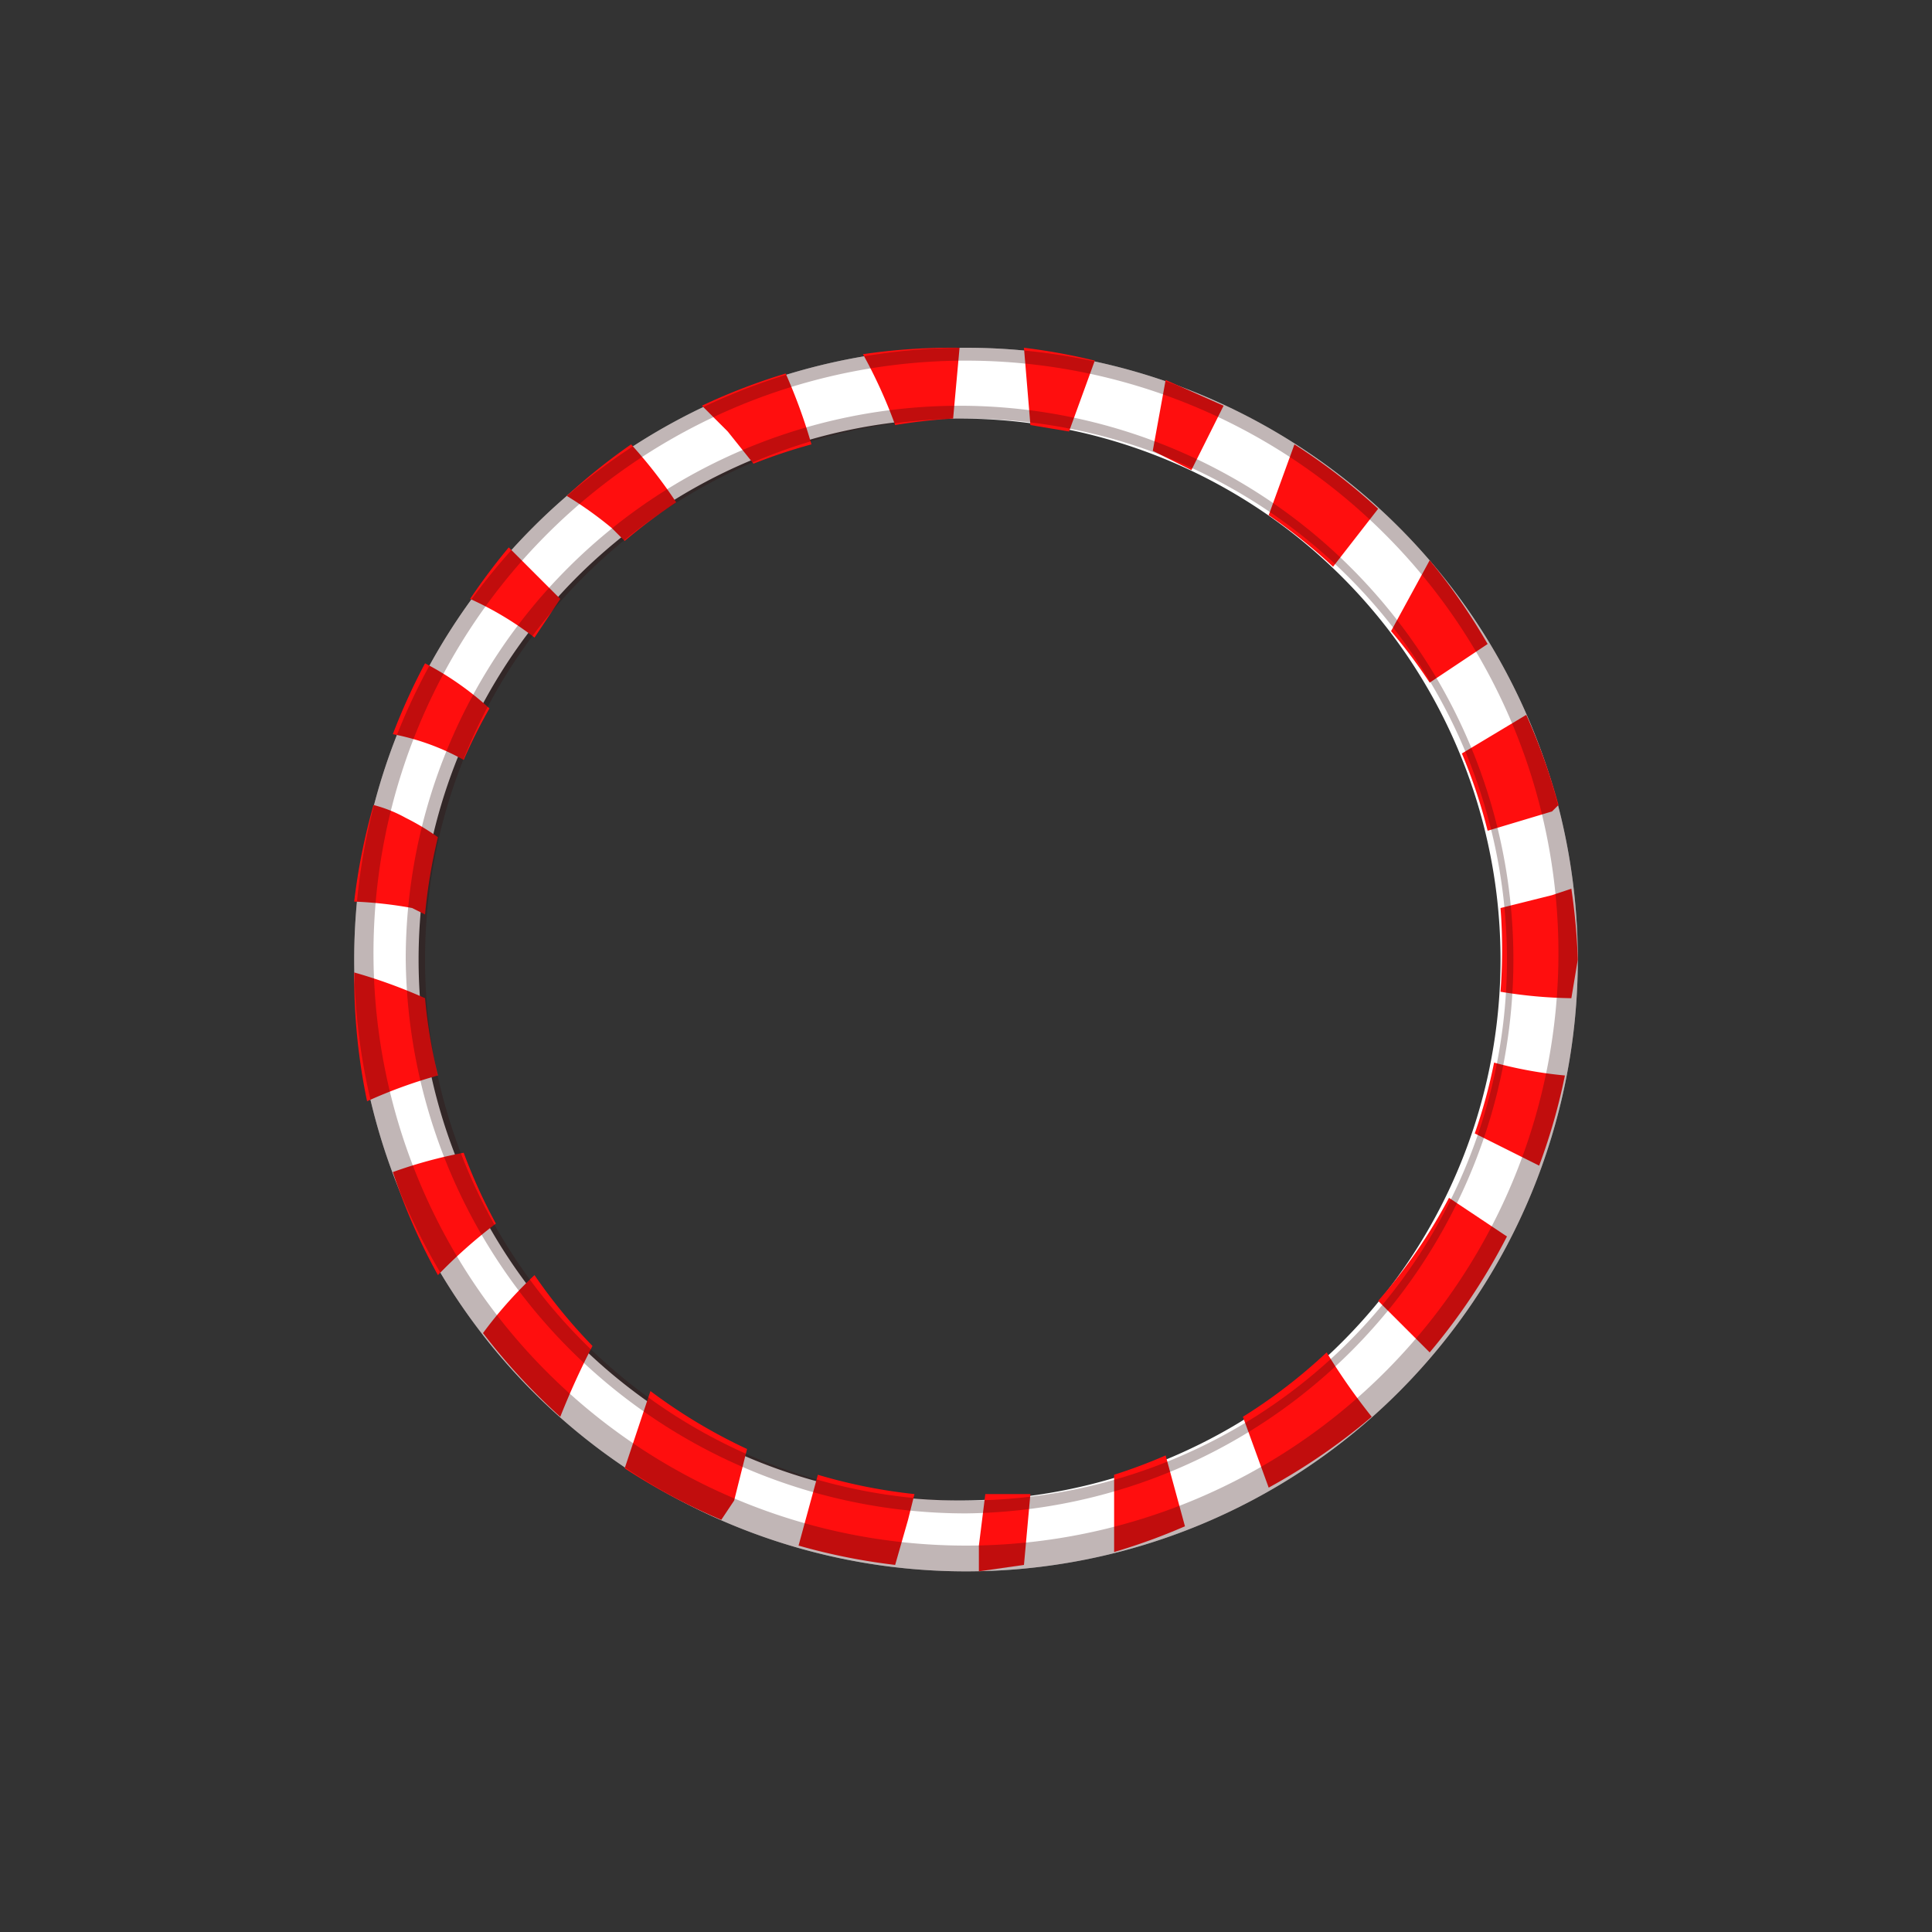 <svg xmlns="http://www.w3.org/2000/svg" viewBox="0 0 300 300">
  <rect x="0" y="0" width="300" height="300" fill="#333333" stroke="none"/>
  <path fill="#fff"
    d="M150 244a95 95 0 1 1 95-95 95 95 0 0 1-95 95Zm0-179a84 84 0 1 0 83 84 84 84 0 0 0-83-84Z" />
  <path
    d="M66 142a84 84 0 0 1 2-12 37 37 0 0 0-5-3 21 21 0 0 0-5-2 95 95 0 0 0-3 15 63 63 0 0 1 9 1l2 1ZM76 110a47 47 0 0 0-10-7 97 97 0 0 0-5 11 37 37 0 0 1 11 4 83 83 0 0 1 4-8ZM87 93l-8-8a97 97 0 0 0-6 8 50 50 0 0 1 10 6l4-6ZM97 84a85 85 0 0 1 8-6 75 75 0 0 0-7-9 97 97 0 0 0-10 8 59 59 0 0 1 7 5l2 2ZM148 65l1-11a95 95 0 0 0-15 1 77 77 0 0 1 5 11 84 84 0 0 1 9-1ZM166 67l4-11a95 95 0 0 0-11-2l1 12 6 1ZM214 79a95 95 0 0 0-13-10l-4 11a85 85 0 0 1 10 8l7-9ZM231 100a95 95 0 0 0-9-13l-6 11a82 82 0 0 1 6 8l9-6ZM241 126l1-1a94 94 0 0 0-5-14l-10 6a84 84 0 0 1 4 12l10-3ZM233 154a72 72 0 0 0 11 1l1-6a97 97 0 0 0-1-11l-3 1-8 2a85 85 0 0 1 0 13ZM239 181a93 93 0 0 0 4-14 65 65 0 0 1-11-2 82 82 0 0 1-3 11l10 5ZM222 210a96 96 0 0 0 12-18l-9-6a84 84 0 0 1-11 16l8 8ZM197 231a96 96 0 0 0 16-11 98 98 0 0 1-7-10 84 84 0 0 1-13 10l4 11ZM173 241a94 94 0 0 0 11-4l-3-11a84 84 0 0 1-8 3v12ZM68 167a82 82 0 0 1-2-12 81 81 0 0 0-11-4 95 95 0 0 0 2 20 76 76 0 0 1 11-4ZM61 182a94 94 0 0 0 7 16 79 79 0 0 1 9-8 84 84 0 0 1-5-11 71 71 0 0 0-11 3ZM83 198a66 66 0 0 0-8 9 96 96 0 0 0 12 13 120 120 0 0 1 5-11 84 84 0 0 1-9-11ZM101 216l-4 12a95 95 0 0 0 15 8l2-3 2-8a84 84 0 0 1-15-9ZM127 229l-3 11a95 95 0 0 0 15 3l2-7 1-4a83 83 0 0 1-15-3ZM153 232l-1 8v4l7-1 1-11h-7ZM190 63l-9-4-2 11 6 3 5-10ZM113 67l4 5a84 84 0 0 1 9-3 85 85 0 0 0-4-11 94 94 0 0 0-13 5l4 4Z"
    fill="#ff0e0e" />
  <path fill="#300a0a"
    d="M150 235a86 86 0 1 0-87-86 87 87 0 0 0 87 86Zm0-170a84 84 0 1 1-84 84 84 84 0 0 1 84-84Zm0 179a95 95 0 1 0-95-95 95 95 0 0 0 95 95Zm0-188a92 92 0 1 1-92 93 92 92 0 0 1 92-93Z"
    opacity=".3" style="mix-blend-mode:multiply" />
</svg>